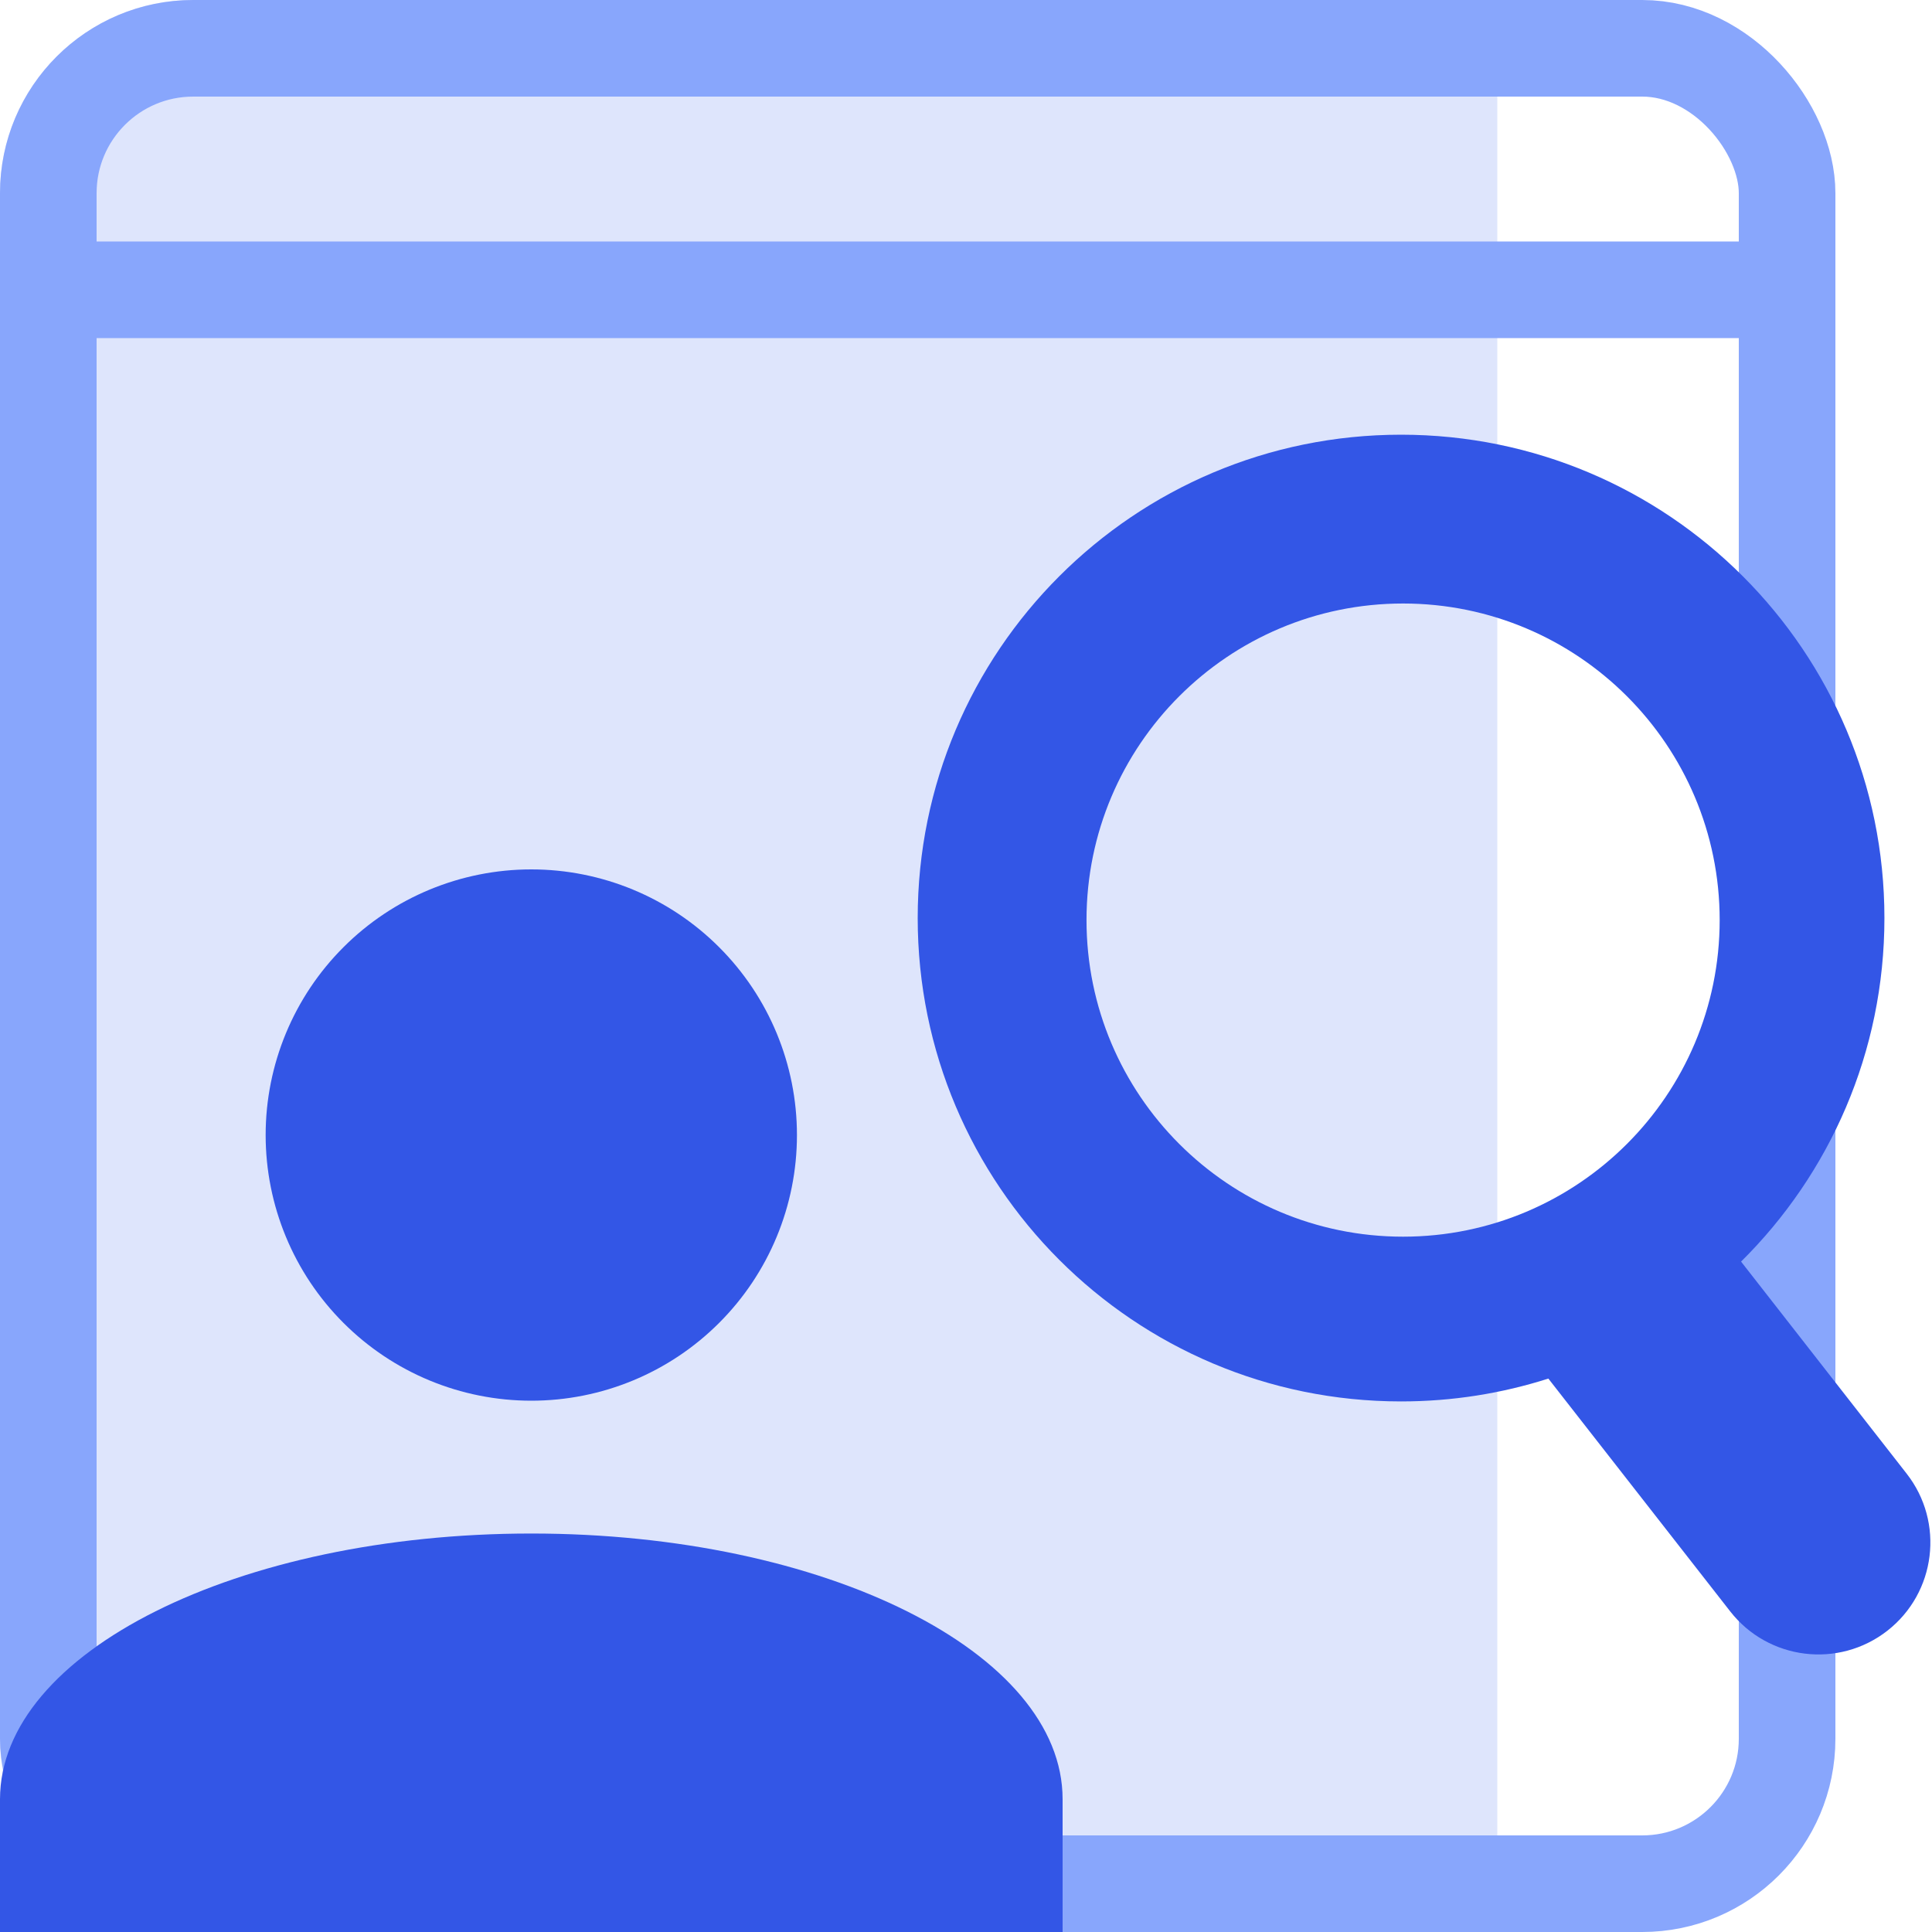 <svg width="40" height="40" viewBox="0 0 40 40" fill="none" xmlns="http://www.w3.org/2000/svg">
<path d="M0 4C0 1.791 1.791 0 4 0H31V40H4C1.791 40 0 38.209 0 36V4Z" fill="#5C7FF3" fill-opacity="0.2"/>
<rect x="1" y="1" width="36" height="38" rx="3" stroke="#88A6FC" stroke-width="2"/>
<rect width="37" height="2" transform="matrix(1 0 0 -1 1 7)" fill="#88A6FC"/>
<path d="M11 18C12.459 18 13.858 18.579 14.889 19.611C15.921 20.642 16.5 22.041 16.5 23.5C16.5 24.959 15.921 26.358 14.889 27.389C13.858 28.421 12.459 29 11 29C9.541 29 8.142 28.421 7.111 27.389C6.079 26.358 5.5 24.959 5.5 23.5C5.5 22.041 6.079 20.642 7.111 19.611C8.142 18.579 9.541 18 11 18V18ZM11 31.75C17.078 31.75 22 34.211 22 37.25V40H0V37.25C0 34.211 4.923 31.75 11 31.75Z" fill="#3356E6"/>
<path fill-rule="evenodd" clip-rule="evenodd" d="M32.057 28.542C31.096 28.849 30.071 29.015 29.007 29.015C23.48 29.015 19 24.534 19 19.007C19 13.48 23.48 9 29.007 9C34.534 9 39.015 13.48 39.015 19.007C39.015 21.79 37.879 24.307 36.047 26.12L39.475 30.51C40.263 31.518 40.084 32.975 39.075 33.763C38.066 34.55 36.61 34.371 35.822 33.362L32.057 28.542ZM35.604 19.049C35.604 22.669 32.669 25.604 29.049 25.604C25.43 25.604 22.495 22.669 22.495 19.049C22.495 15.43 25.43 12.495 29.049 12.495C32.669 12.495 35.604 15.43 35.604 19.049Z" fill="#3356E6"/>
</svg>
